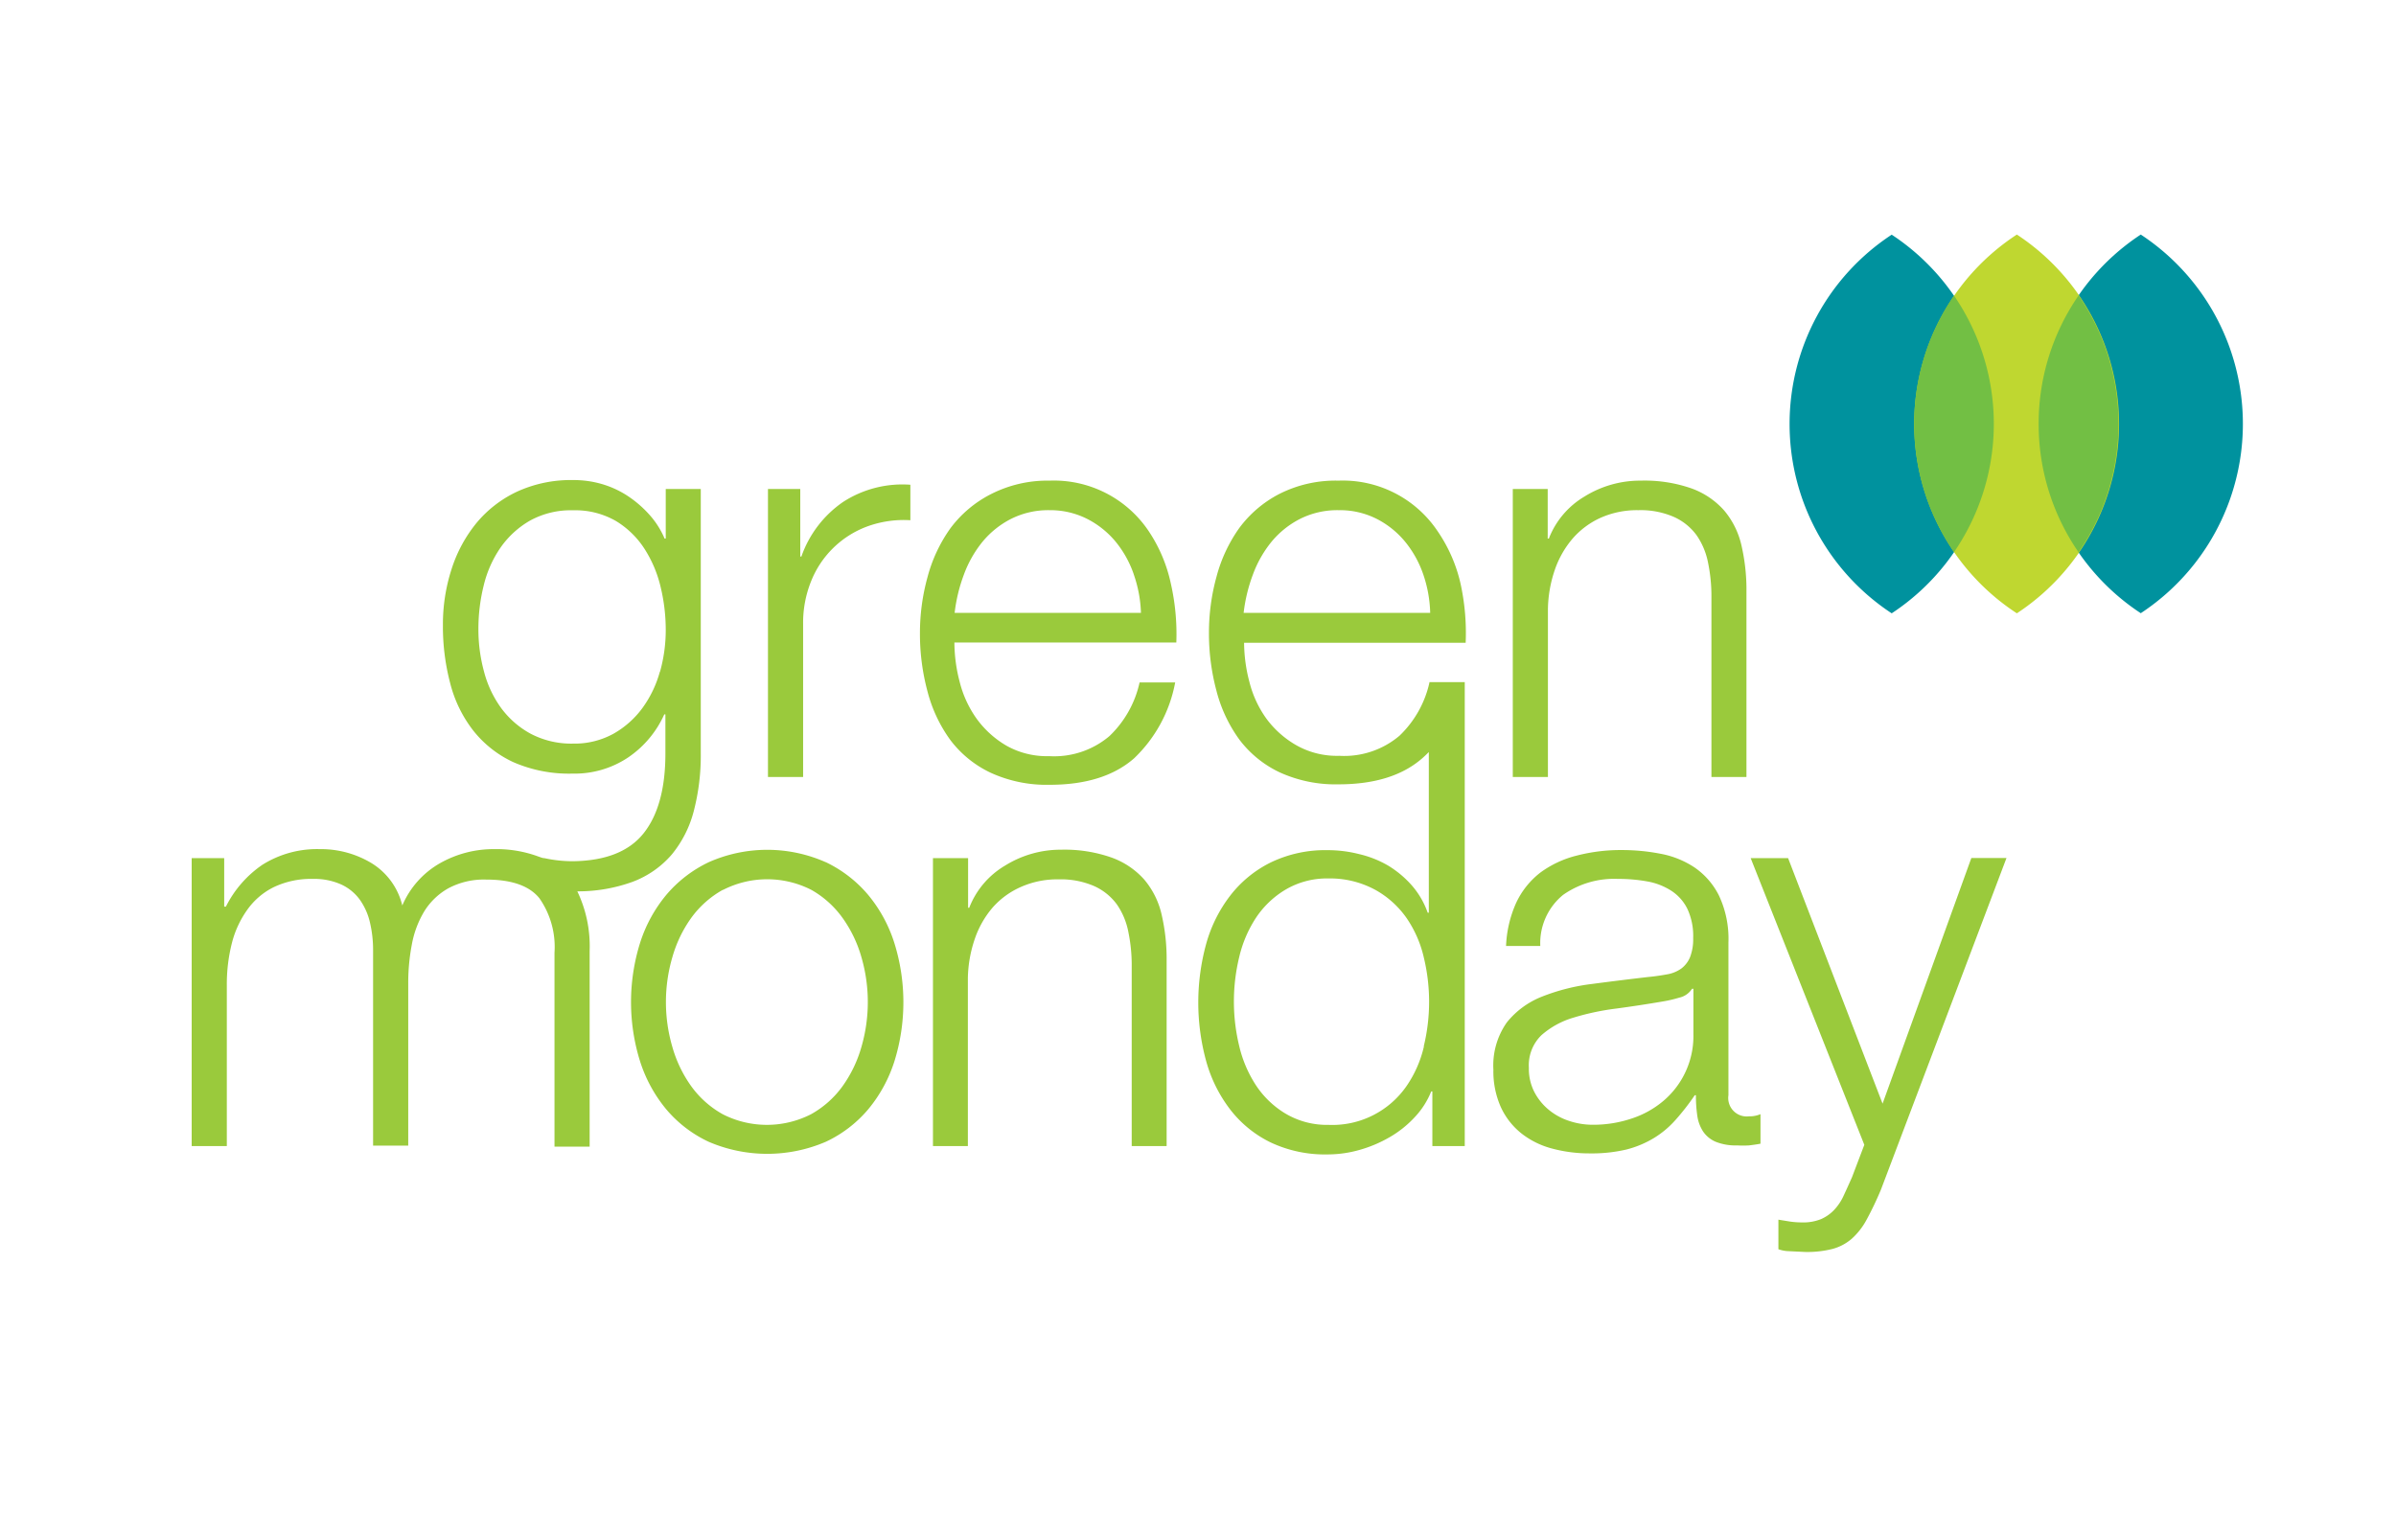 <svg xmlns="http://www.w3.org/2000/svg" viewBox="0 0 210 135"><defs><style>.cls-1{fill:#00929e;}.cls-2{fill:#bfd730;}.cls-3{fill:#72bf44;}.cls-4{fill:#9aca3c;}</style></defs><title>client3</title><g id="Layer_2" data-name="Layer 2"><path class="cls-1" d="M156.85,37.16a19.85,19.85,0,0,0,8.95,16.6,19.86,19.86,0,0,0,0-33.19A19.84,19.84,0,0,0,156.85,37.16Z"/><path class="cls-1" d="M178.68,37.16a19.84,19.84,0,0,0,8.95,16.59,19.86,19.86,0,0,0,0-33.19A19.84,19.84,0,0,0,178.68,37.16Z"/><path class="cls-2" d="M167.77,37.16a19.84,19.84,0,0,0,9,16.6,19.86,19.86,0,0,0,0-33.2A19.84,19.84,0,0,0,167.77,37.16Z"/><path class="cls-3" d="M167.77,37.16a19.76,19.76,0,0,0,3.49,11.24,19.86,19.86,0,0,0,0-22.49A19.76,19.76,0,0,0,167.77,37.16Z"/><path class="cls-3" d="M178.68,37.16a19.75,19.75,0,0,0,3.5,11.25,19.86,19.86,0,0,0,0-22.51A19.75,19.75,0,0,0,178.68,37.16Z"/><path class="cls-4" d="M72.35,75.56a11.12,11.12,0,0,1,3.74,2.88,12.49,12.49,0,0,1,2.3,4.23A17.42,17.42,0,0,1,78.4,93a12.51,12.51,0,0,1-2.3,4.23,10.9,10.9,0,0,1-3.74,2.86,13,13,0,0,1-10.23,0,10.89,10.89,0,0,1-3.74-2.86A12.52,12.52,0,0,1,56.09,93a17.38,17.38,0,0,1,0-10.32,12.49,12.49,0,0,1,2.3-4.23,11.12,11.12,0,0,1,3.74-2.88,12.65,12.65,0,0,1,10.23,0Zm-9,2.44a8.53,8.53,0,0,0-2.76,2.45,11.09,11.09,0,0,0-1.66,3.45,14,14,0,0,0,0,7.87,11.1,11.1,0,0,0,1.66,3.45,8.5,8.5,0,0,0,2.76,2.45,8.51,8.51,0,0,0,7.73,0,8.5,8.5,0,0,0,2.76-2.45,11.14,11.14,0,0,0,1.66-3.45,14.09,14.09,0,0,0,0-7.87,11.13,11.13,0,0,0-1.66-3.45A8.52,8.52,0,0,0,71.11,78a8.51,8.51,0,0,0-7.73,0Z"/><path class="cls-4" d="M84.85,75.22v4.35h.1a7.4,7.4,0,0,1,3.13-3.69A9.22,9.22,0,0,1,93,74.48a12.42,12.42,0,0,1,4.43.69,7,7,0,0,1,2.86,1.93,7.22,7.22,0,0,1,1.52,3.06,17.18,17.18,0,0,1,.44,4.06v16.24H99.19V84.71a14.44,14.44,0,0,0-.29-3,6.36,6.36,0,0,0-1-2.42,5,5,0,0,0-2-1.62,7.32,7.32,0,0,0-3.11-.59,7.84,7.84,0,0,0-3.3.66A7.11,7.11,0,0,0,87,79.55a8.37,8.37,0,0,0-1.56,2.74,11.17,11.17,0,0,0-.61,3.45v14.72H81.77V75.22Z"/><path class="cls-4" d="M132.89,79.13A7.2,7.2,0,0,1,135,76.49,9.05,9.05,0,0,1,138.18,75a15.38,15.38,0,0,1,4-.49,17.68,17.68,0,0,1,3.33.32,8,8,0,0,1,3,1.2,6.52,6.52,0,0,1,2.15,2.47,8.89,8.89,0,0,1,.83,4.13V96a1.62,1.62,0,0,0,1.81,1.85,2.37,2.37,0,0,0,1-.19v2.59c-.36.07-.68.11-1,.15a9.31,9.31,0,0,1-1.05,0,4.67,4.67,0,0,1-1.88-.32,2.53,2.53,0,0,1-1.1-.9,3.4,3.4,0,0,1-.51-1.39,12,12,0,0,1-.12-1.79h-.1a20.78,20.78,0,0,1-1.69,2.17,8.31,8.31,0,0,1-1.9,1.59,8.86,8.86,0,0,1-2.4,1,13.2,13.2,0,0,1-3.2.34,12.6,12.6,0,0,1-3.3-.42,7.37,7.37,0,0,1-2.69-1.32,6.33,6.33,0,0,1-1.81-2.3,7.68,7.68,0,0,1-.66-3.3,6.55,6.55,0,0,1,1.17-4.13,7.43,7.43,0,0,1,3.11-2.28,17.73,17.73,0,0,1,4.35-1.1q2.42-.32,4.92-.61c.65-.06,1.22-.15,1.71-.24a3,3,0,0,0,1.22-.51,2.4,2.4,0,0,0,.76-1,4.37,4.37,0,0,0,.27-1.66,5.61,5.61,0,0,0-.51-2.57,4,4,0,0,0-1.42-1.59,5.74,5.74,0,0,0-2.1-.81,14.19,14.19,0,0,0-2.57-.22,7.77,7.77,0,0,0-4.8,1.4,5.46,5.46,0,0,0-2,4.48H132A10.2,10.2,0,0,1,132.89,79.13Zm15.41,7.54a1.77,1.77,0,0,1-1.13.78,11.3,11.3,0,0,1-1.47.34q-2,.34-4,.61a22.18,22.18,0,0,0-3.79.8,7.4,7.4,0,0,0-2.81,1.54,3.67,3.67,0,0,0-1.1,2.86,4.45,4.45,0,0,0,.46,2.08,5,5,0,0,0,1.25,1.57,5.4,5.4,0,0,0,1.81,1,6.49,6.49,0,0,0,2.1.34,10.51,10.51,0,0,0,3.37-.54,8.29,8.29,0,0,0,2.81-1.56,7.44,7.44,0,0,0,2.62-5.82v-4Z"/><path class="cls-4" d="M156.72,75.22,165,96.74l7.78-21.53h3.08l-11,29.06a29,29,0,0,1-1.27,2.66,6.14,6.14,0,0,1-1.3,1.66,4.29,4.29,0,0,1-1.66.88,9,9,0,0,1-2.42.27l-1.44-.07a2.9,2.9,0,0,1-.9-.17v-2.59l1.05.17a7.47,7.47,0,0,0,1,.07,4.17,4.17,0,0,0,1.69-.29,3.55,3.55,0,0,0,1.15-.81,4.55,4.55,0,0,0,.83-1.25q.34-.73.73-1.61l1.08-2.84L153.44,75.22Z"/><path class="cls-4" d="M70.14,42.86v5.92h.1A9.69,9.69,0,0,1,73.89,44a9.56,9.56,0,0,1,5.9-1.51V45.6a9.36,9.36,0,0,0-3.82.56A8.45,8.45,0,0,0,71.07,51a9.72,9.72,0,0,0-.68,3.69V68.11H67.31V42.86Z"/><path class="cls-4" d="M84.11,59.76A9.51,9.51,0,0,0,85.6,63a8.53,8.53,0,0,0,2.59,2.35,7.22,7.22,0,0,0,3.77.93,7.49,7.49,0,0,0,5.28-1.76,9.24,9.24,0,0,0,2.64-4.7H103a12.3,12.3,0,0,1-3.6,6.65Q96.75,68.79,92,68.79a11.77,11.77,0,0,1-5.16-1.05,9.51,9.51,0,0,1-3.55-2.88,12.59,12.59,0,0,1-2-4.26,19.4,19.4,0,0,1-.66-5.11,18.36,18.36,0,0,1,.66-4.89,13.15,13.15,0,0,1,2-4.28,10.19,10.19,0,0,1,3.55-3A10.89,10.89,0,0,1,92,42.13a10,10,0,0,1,8.68,4.43,13.22,13.22,0,0,1,1.93,4.55,20,20,0,0,1,.49,5.21H83.65A13.7,13.7,0,0,0,84.11,59.76Zm15.26-9.42a9.26,9.26,0,0,0-1.59-2.86,7.9,7.9,0,0,0-2.5-2A7.16,7.16,0,0,0,92,44.72a7.26,7.26,0,0,0-3.38.76,7.88,7.88,0,0,0-2.5,2,10,10,0,0,0-1.64,2.89,14.16,14.16,0,0,0-.81,3.35H100A11.21,11.21,0,0,0,99.37,50.35Z"/><path class="cls-4" d="M128,51.11A13.33,13.33,0,0,0,126,46.56a10,10,0,0,0-8.68-4.43,10.9,10.9,0,0,0-5.16,1.15,10.17,10.17,0,0,0-3.54,3,13.15,13.15,0,0,0-2,4.28,18.39,18.39,0,0,0-.66,4.89,19.43,19.43,0,0,0,.66,5.11,12.59,12.59,0,0,0,2,4.26,9.49,9.49,0,0,0,3.54,2.88,11.77,11.77,0,0,0,5.16,1.05q4.79,0,7.41-2.35c.17-.15.34-.32.5-.48V80h-.1a7.3,7.3,0,0,0-1.39-2.39,8.92,8.92,0,0,0-2.08-1.74,9.15,9.15,0,0,0-2.52-1,11.15,11.15,0,0,0-2.77-.35,11,11,0,0,0-5,1.08,10.18,10.18,0,0,0-3.55,2.91,12.33,12.33,0,0,0-2.11,4.25,19.43,19.43,0,0,0,0,10.23,12.36,12.36,0,0,0,2.11,4.26,10,10,0,0,0,3.55,2.89,11.17,11.17,0,0,0,5,1.05,10.19,10.19,0,0,0,2.77-.39,11.35,11.35,0,0,0,2.62-1.1A9.32,9.32,0,0,0,124,97.92a7.18,7.18,0,0,0,1.44-2.25h.1v4.79h2.84V59.79h-3.1v.06a9.2,9.2,0,0,1-2.62,4.64,7.49,7.49,0,0,1-5.28,1.76,7.22,7.22,0,0,1-3.77-.93A8.51,8.51,0,0,1,111,63a9.43,9.43,0,0,1-1.49-3.21,13.7,13.7,0,0,1-.47-3.45h19.42A20.17,20.17,0,0,0,128,51.11ZM124.8,91.73a10.12,10.12,0,0,1-1.51,3.45,7.91,7.91,0,0,1-6.87,3.42,7.1,7.1,0,0,1-3.77-1,8.09,8.09,0,0,1-2.57-2.47,10.78,10.78,0,0,1-1.47-3.45,16.55,16.55,0,0,1,0-7.78,10.73,10.73,0,0,1,1.47-3.45A8.06,8.06,0,0,1,112.64,78a7.12,7.12,0,0,1,3.77-1,8.3,8.3,0,0,1,4.13,1,8.18,8.18,0,0,1,2.74,2.47,10.08,10.08,0,0,1,1.51,3.45,16.5,16.5,0,0,1,0,7.78ZM109,53.72a14.12,14.12,0,0,1,.81-3.35,10,10,0,0,1,1.64-2.89,7.91,7.91,0,0,1,2.5-2,7.28,7.28,0,0,1,3.38-.76,7.15,7.15,0,0,1,3.33.76,7.85,7.85,0,0,1,2.49,2,9.25,9.25,0,0,1,1.59,2.86,11.19,11.19,0,0,1,.61,3.38Z"/><path class="cls-4" d="M135.65,42.86v4.35h.1a7.39,7.39,0,0,1,3.13-3.69,9.22,9.22,0,0,1,4.94-1.39,12.44,12.44,0,0,1,4.43.68,7,7,0,0,1,2.86,1.93,7.21,7.21,0,0,1,1.52,3.06,17.25,17.25,0,0,1,.44,4.06V68.11H150V52.35a14.55,14.55,0,0,0-.29-3,6.36,6.36,0,0,0-1-2.42,5,5,0,0,0-2-1.62,7.31,7.31,0,0,0-3.11-.59,7.85,7.85,0,0,0-3.3.66,7.14,7.14,0,0,0-2.45,1.81,8.42,8.42,0,0,0-1.57,2.74,11.15,11.15,0,0,0-.61,3.45V68.11h-3.08V42.86Z"/><path class="cls-4" d="M58.35,42.86v4.35h-.1a7.55,7.55,0,0,0-1.25-2,9.79,9.79,0,0,0-1.84-1.64,8.36,8.36,0,0,0-2.27-1.1,8.85,8.85,0,0,0-2.67-.39,11.31,11.31,0,0,0-4.87,1,10.3,10.3,0,0,0-3.57,2.74,12.26,12.26,0,0,0-2.2,4.06,15.69,15.69,0,0,0-.76,4.92,19.53,19.53,0,0,0,.63,5.06,11.28,11.28,0,0,0,2,4.14A9.63,9.63,0,0,0,45,66.81a12.2,12.2,0,0,0,5.19,1,8.43,8.43,0,0,0,4.87-1.42,9,9,0,0,0,3.16-3.77h.1v3.42q0,4.6-1.91,7t-6.21,2.45a11.63,11.63,0,0,1-2.49-.27c-.17,0-.33-.08-.49-.13a10.63,10.63,0,0,0-3.93-.66,9.51,9.51,0,0,0-4.7,1.22,7.76,7.76,0,0,0-3.33,3.72,6,6,0,0,0-2.71-3.72,8.59,8.59,0,0,0-4.53-1.22A9,9,0,0,0,23,75.8a9.69,9.69,0,0,0-3.2,3.67h-.15V75.22H16.8v25.24h3.08V86.37a14.67,14.67,0,0,1,.44-3.69,8.68,8.68,0,0,1,1.35-2.93,6.21,6.21,0,0,1,2.35-2,7.61,7.61,0,0,1,3.4-.71,5.77,5.77,0,0,1,2.49.49,4.17,4.17,0,0,1,1.64,1.35,5.66,5.66,0,0,1,.88,2,10.56,10.56,0,0,1,.27,2.42v17.12h3.08V86.17a17.8,17.8,0,0,1,.32-3.4,8.6,8.6,0,0,1,1.1-2.91,5.85,5.85,0,0,1,2.1-2,6.61,6.61,0,0,1,3.33-.76q3.33,0,4.65,1.64a7.46,7.46,0,0,1,1.32,4.77v17h3.08V83.34a11.13,11.13,0,0,0-1.08-5.21,14,14,0,0,0,4.83-.83,8.42,8.42,0,0,0,3.45-2.4,9.87,9.87,0,0,0,1.93-3.82,19.27,19.27,0,0,0,.61-5V42.86Zm-.51,16a9.85,9.85,0,0,1-1.54,3.21,8.06,8.06,0,0,1-2.54,2.25,7.08,7.08,0,0,1-3.52.86,7.67,7.67,0,0,1-3.72-.86,7.88,7.88,0,0,1-2.59-2.25,9.52,9.52,0,0,1-1.51-3.21,14.14,14.14,0,0,1-.49-3.72,15.8,15.8,0,0,1,.47-3.84A9.89,9.89,0,0,1,43.87,48a8,8,0,0,1,2.59-2.37,7.42,7.42,0,0,1,3.77-.9,7.14,7.14,0,0,1,3.74.93,7.76,7.76,0,0,1,2.52,2.45,10.74,10.74,0,0,1,1.42,3.38,16.05,16.05,0,0,1,.44,3.72A13.57,13.57,0,0,1,57.84,58.91Z"/></g></svg>